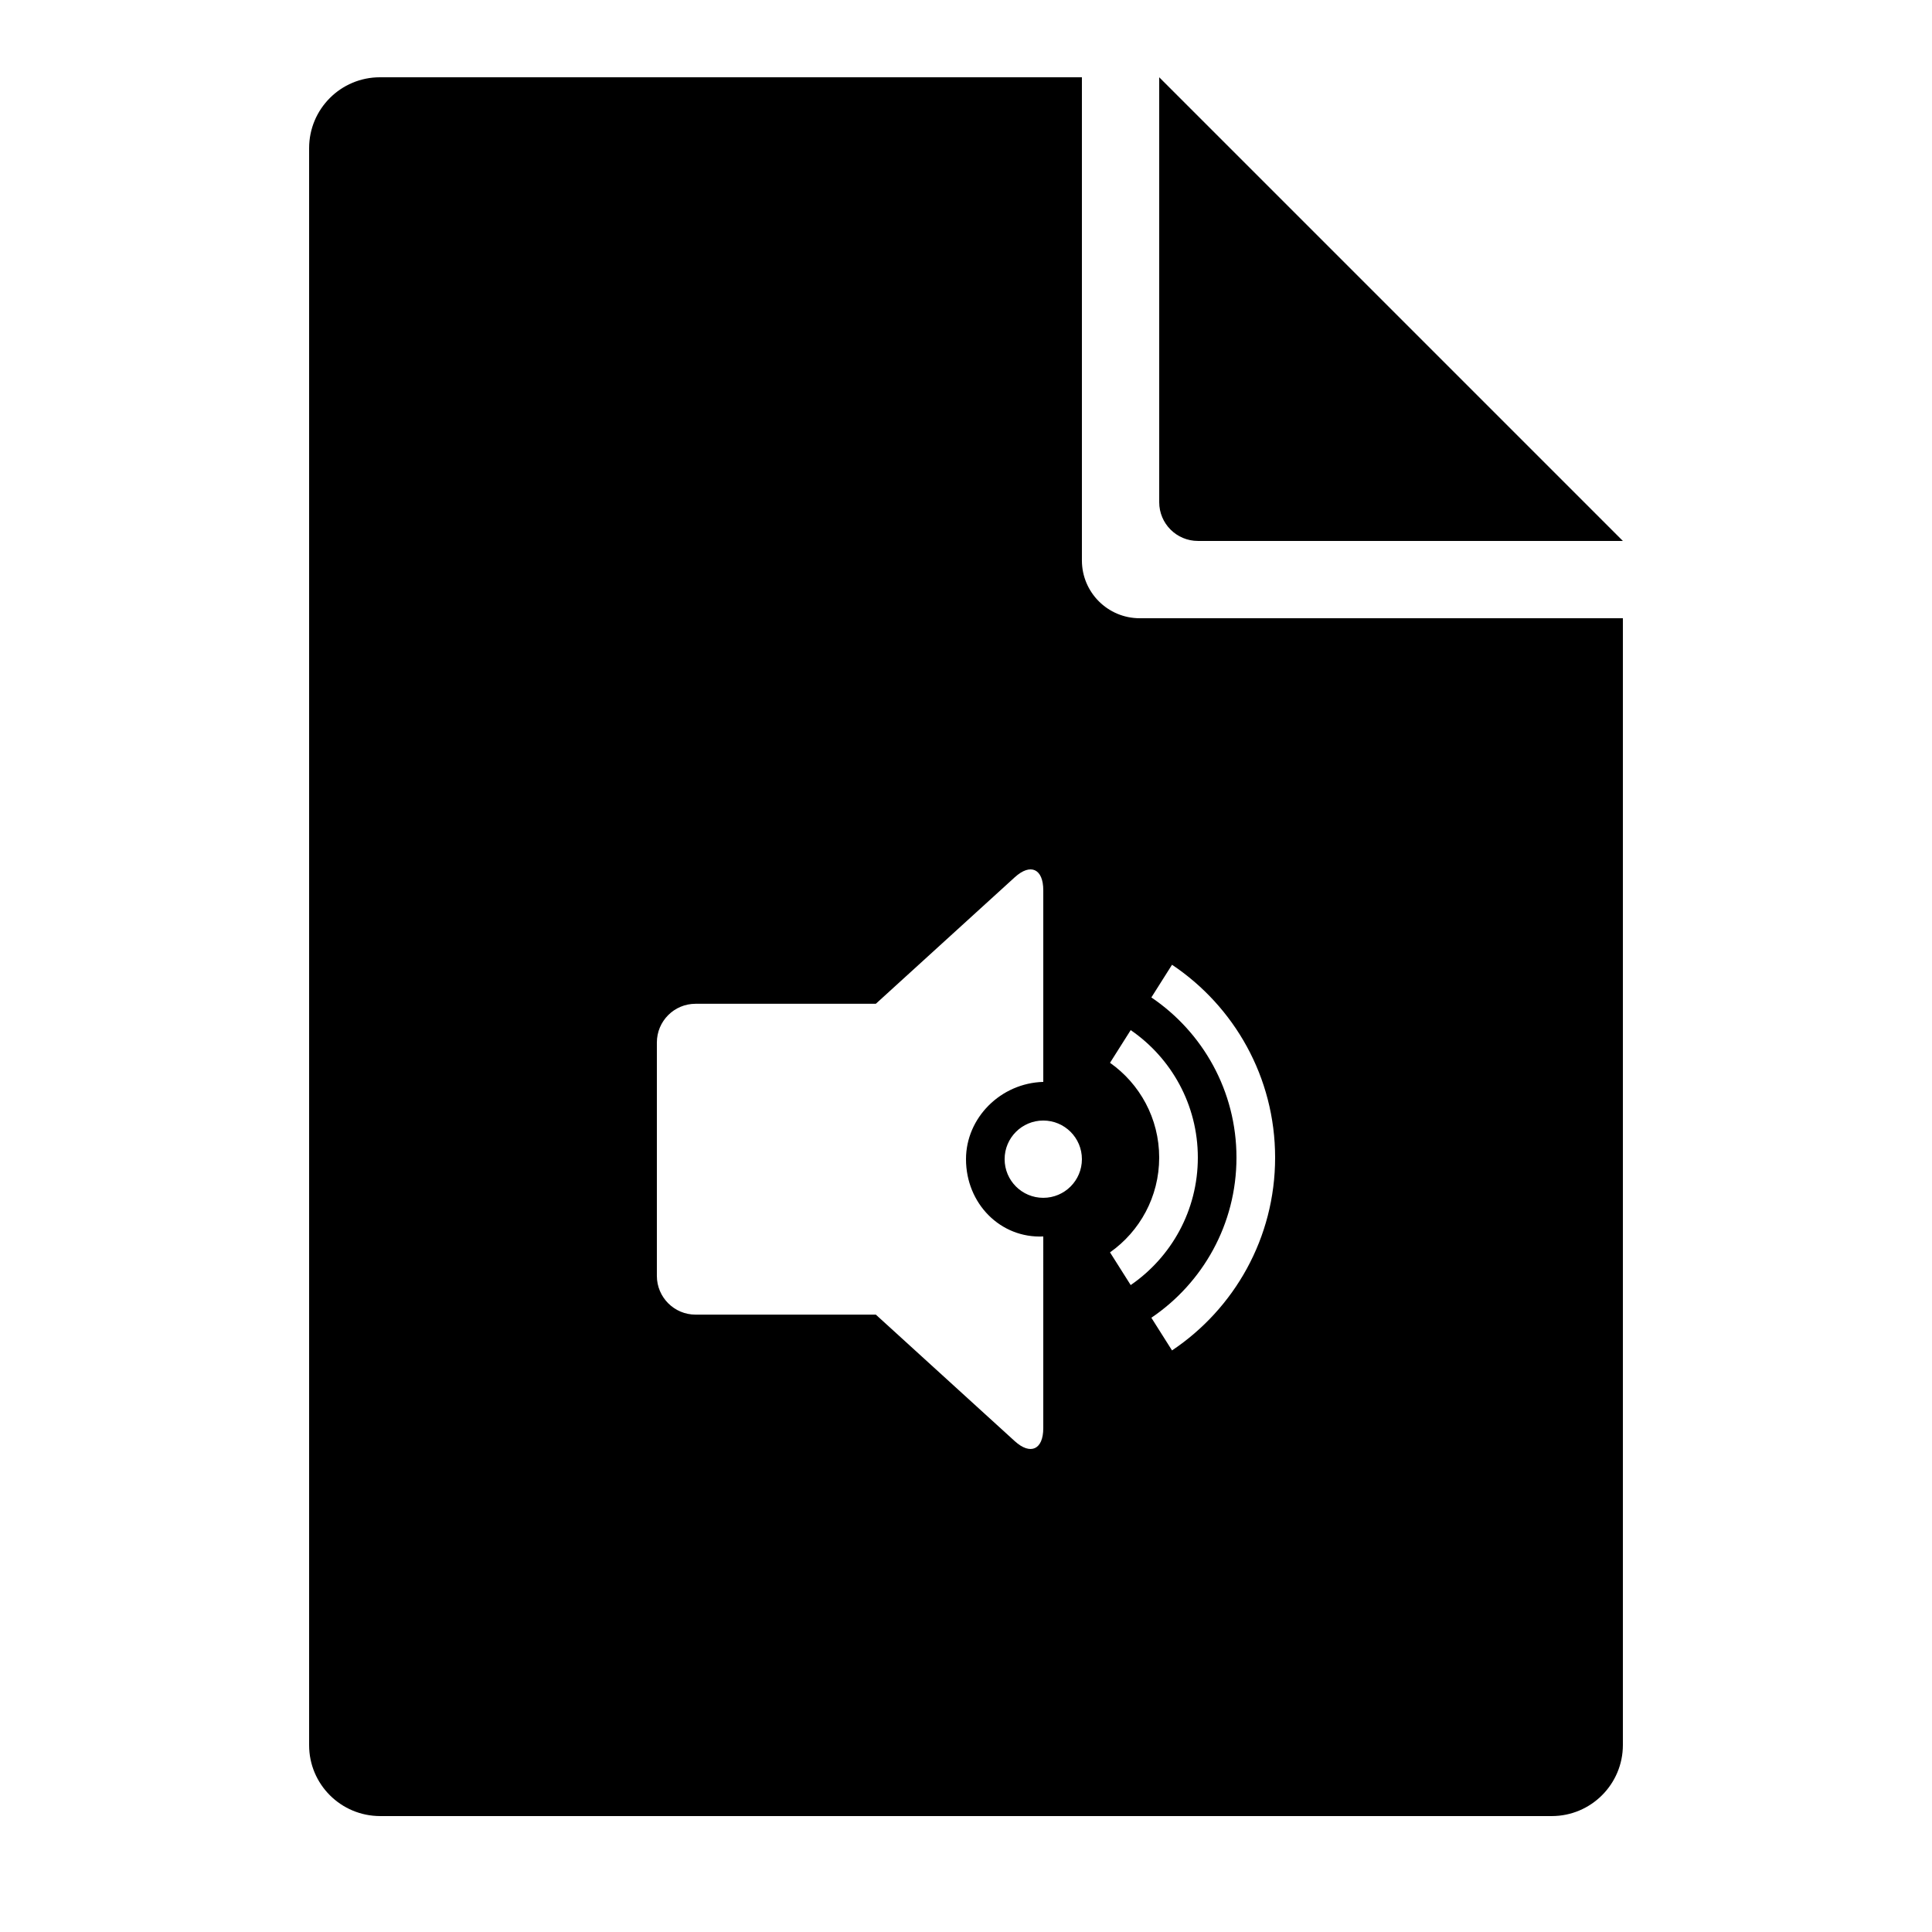 <?xml version="1.0" encoding="UTF-8"?>
<svg width="512pt" height="512pt" version="1.1" viewBox="0 0 512 512" xmlns="http://www.w3.org/2000/svg">
 <path d="m302.04 163.84c-8.469 0-15.324-6.859-15.324-15.32v-128.04h-186.03c-10.363 0-18.766 8.391-18.766 18.777v423.24c0 10.371 8.434 18.781 18.84 18.781h310.48c10.406 0 18.84-8.465 18.84-18.832v-298.61zm-25.562 214.63c0 5.707-3.398 7.234-7.555 3.453l-36.816-33.531h-47.773c-5.664 0-10.258-4.606-10.258-10.266v-61.844c0-5.672 4.578-10.27 10.258-10.27h47.77l36.82-33.531c4.172-3.801 7.555-2.258 7.555 3.453v50.781c-11.312 0.316-20.48 9.535-20.48 20.48 0 11.805 9.168 21.023 20.48 20.48zm34.121-122.8c16.473 11.02 27.32 29.797 27.32 51.102 0 21.309-10.848 40.082-27.32 51.105l-5.477-8.66c13.609-9.203 22.555-24.777 22.555-42.445 0-17.664-8.945-33.238-22.555-42.441zm-10.953 17.32c10.746 7.383 17.793 19.758 17.793 33.781 0 14.023-7.047 26.402-17.793 33.785l-5.481-8.664c7.883-5.562 13.031-14.738 13.031-25.121 0-10.379-5.148-19.559-13.031-25.117zm-23.168 44.445c5.656 0 10.238-4.586 10.238-10.242s-4.582-10.238-10.238-10.238-10.242 4.582-10.242 10.238 4.586 10.242 10.242 10.242zm153.6-174.08h-112.61c-5.668 0-10.266-4.594-10.266-10.266v-112.61z" fill-rule="evenodd"/>
</svg>
